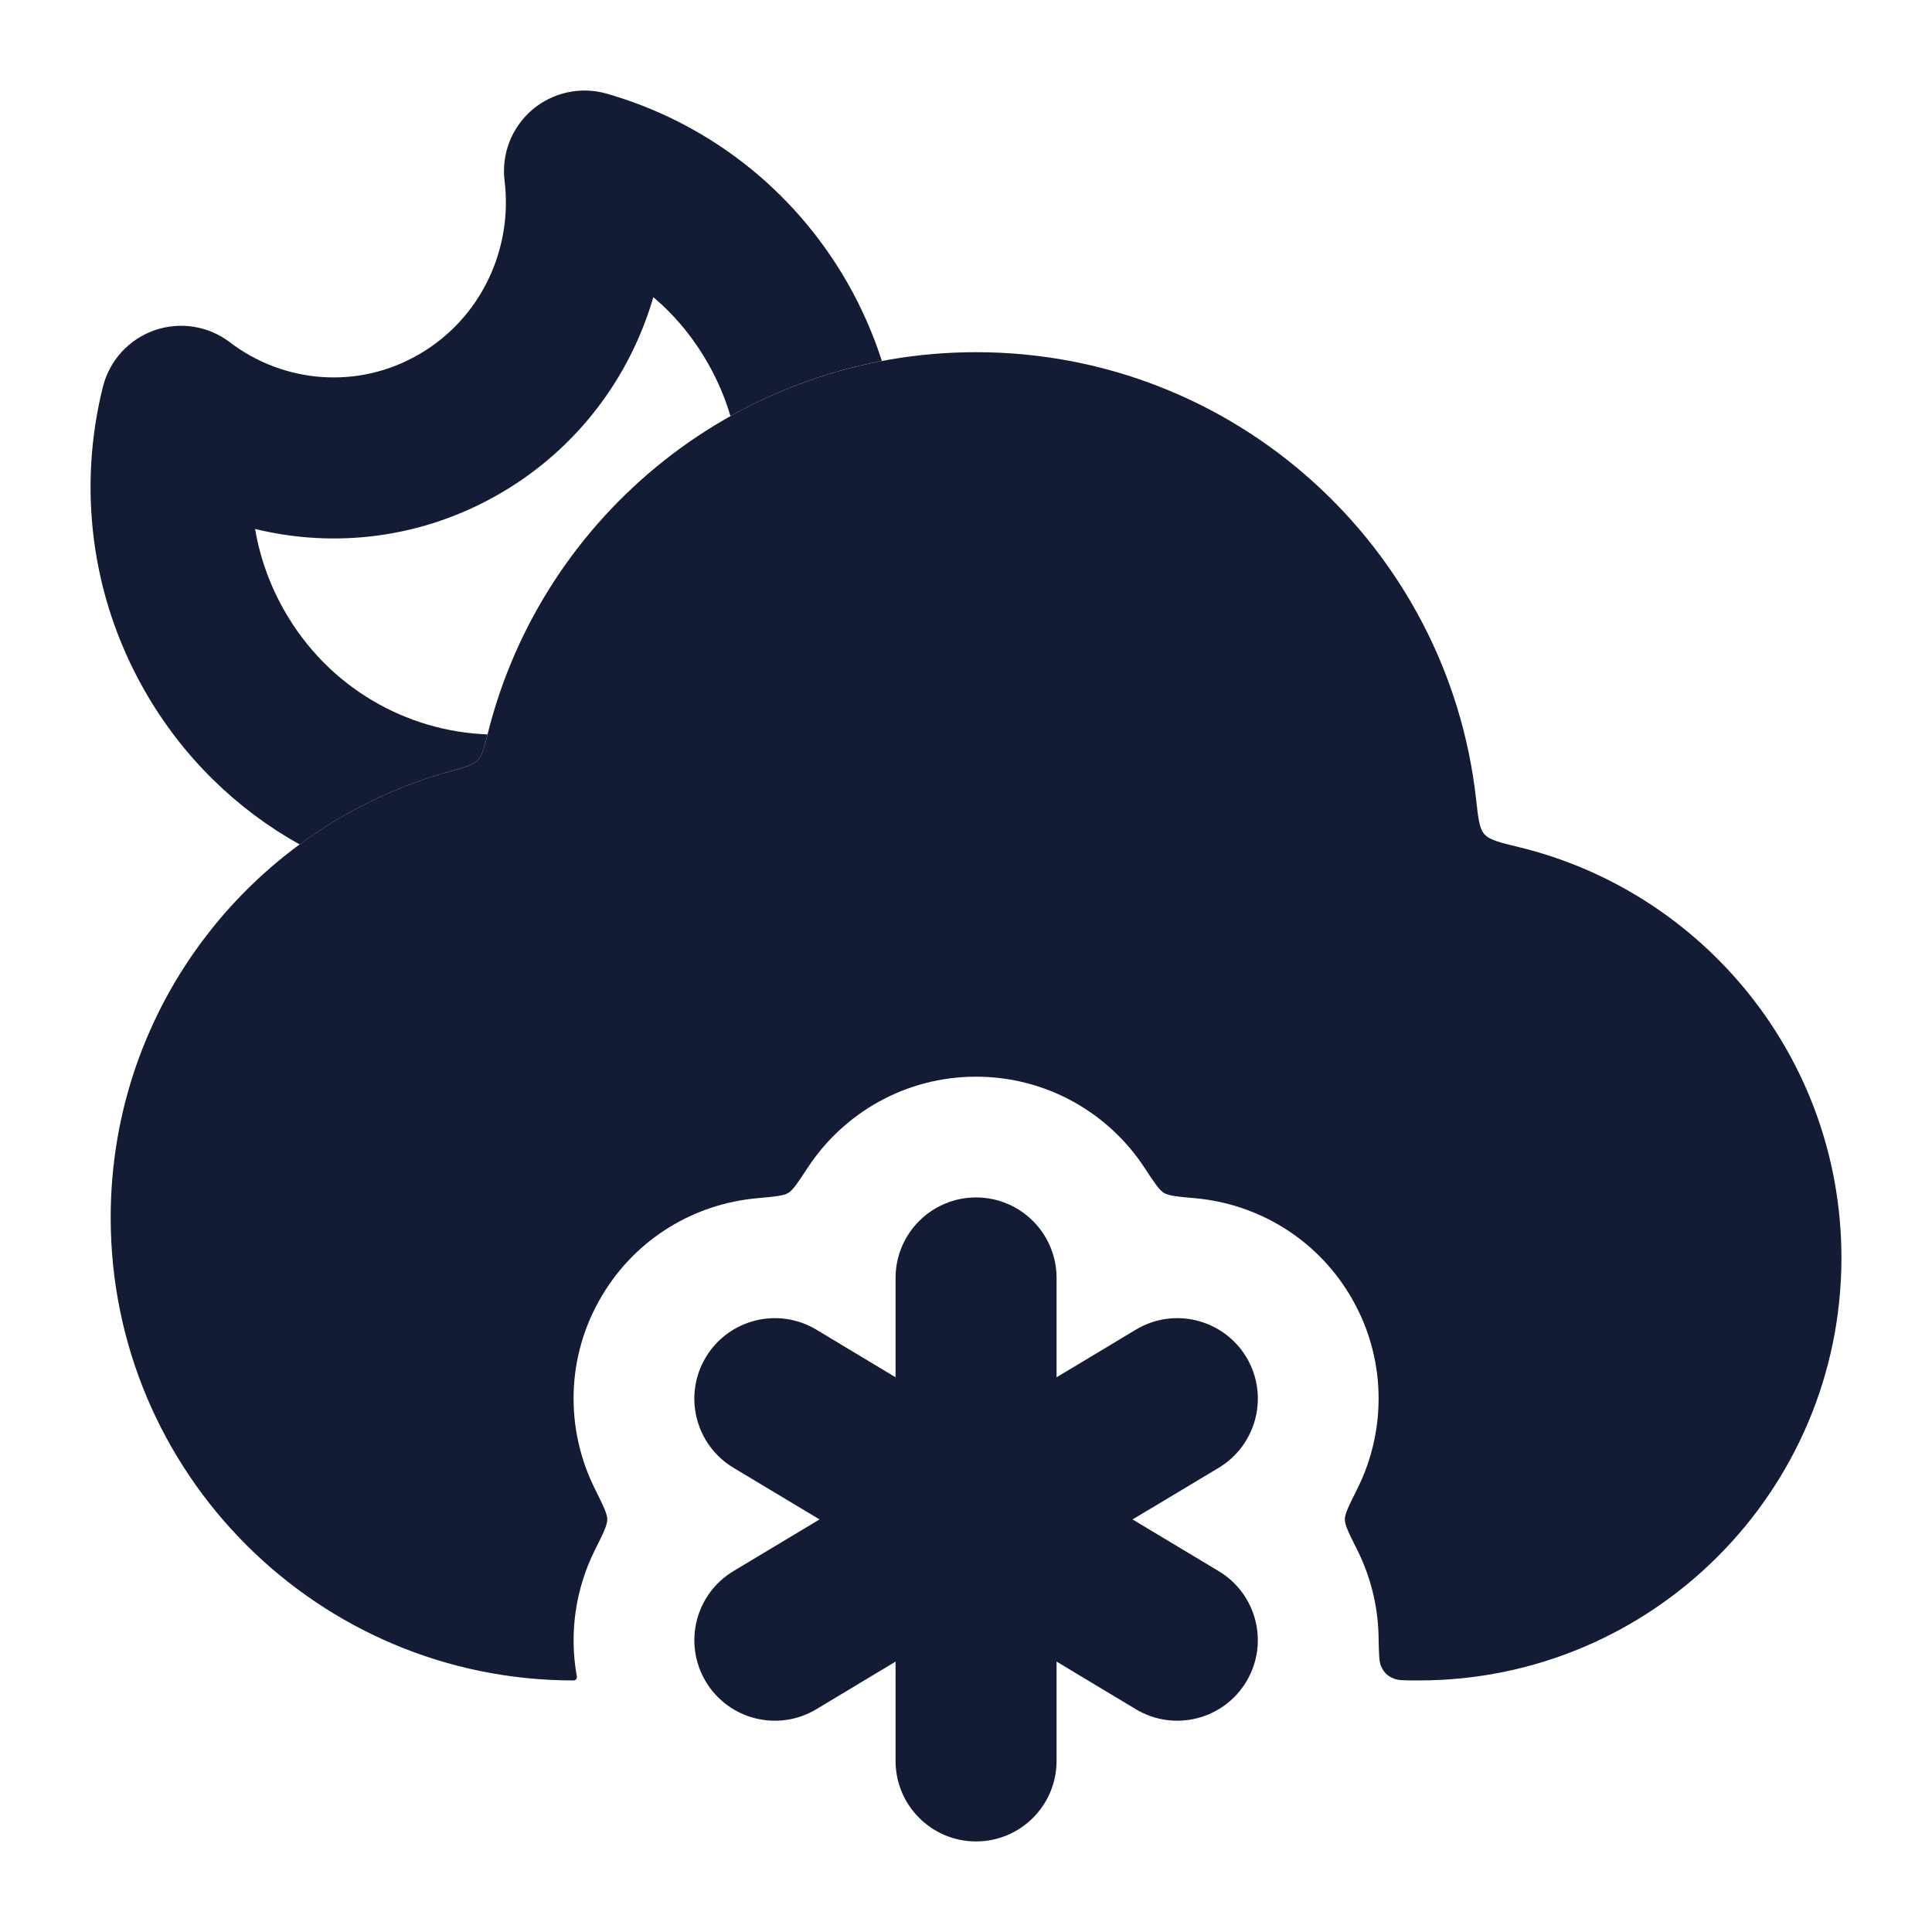 <svg width="24" height="24" viewBox="0 0 24 24" fill="none" xmlns="http://www.w3.org/2000/svg">
<path fill-rule="evenodd" clip-rule="evenodd" d="M12.125 14.875C12.677 14.875 13.125 15.323 13.125 15.875V17.109L14.111 16.517C14.584 16.233 15.198 16.387 15.483 16.86C15.767 17.334 15.613 17.948 15.14 18.233L14.069 18.875L15.139 19.517C15.613 19.802 15.767 20.416 15.482 20.89C15.198 21.363 14.584 21.517 14.111 21.233L13.125 20.641V21.875C13.125 22.427 12.677 22.875 12.125 22.875C11.573 22.875 11.125 22.427 11.125 21.875V20.641L10.14 21.233C9.666 21.517 9.052 21.363 8.768 20.89C8.484 20.416 8.637 19.802 9.111 19.517L10.181 18.875L9.111 18.233C8.637 17.948 8.484 17.334 8.768 16.86C9.052 16.387 9.666 16.233 10.14 16.517L11.125 17.109V15.875C11.125 15.323 11.573 14.875 12.125 14.875Z" fill="#141B34"/>
<path d="M6.064 9.093C6.015 9.289 5.99 9.387 5.934 9.445C5.877 9.503 5.779 9.53 5.583 9.584C3.156 10.258 1.375 12.483 1.375 15.125C1.375 18.301 3.949 20.875 7.125 20.875C7.151 20.875 7.17 20.851 7.166 20.826C7.068 20.29 7.149 19.738 7.389 19.257C7.493 19.05 7.544 18.946 7.544 18.875C7.544 18.804 7.492 18.701 7.389 18.493C7.021 17.754 7.025 16.849 7.482 16.089C7.908 15.377 8.633 14.955 9.401 14.885C9.622 14.865 9.733 14.855 9.792 14.819C9.851 14.784 9.912 14.691 10.034 14.505C10.481 13.824 11.251 13.375 12.125 13.375C13 13.375 13.77 13.824 14.217 14.505C14.339 14.691 14.4 14.784 14.459 14.819C14.518 14.855 14.629 14.865 14.85 14.885C15.617 14.955 16.342 15.377 16.769 16.089C17.225 16.849 17.23 17.754 16.862 18.493C16.758 18.701 16.706 18.804 16.706 18.875C16.706 18.946 16.758 19.05 16.862 19.257C17.028 19.59 17.118 19.957 17.125 20.329C17.129 20.536 17.131 20.639 17.154 20.693C17.19 20.776 17.233 20.819 17.317 20.853C17.372 20.875 17.456 20.875 17.625 20.875C20.524 20.875 22.875 18.524 22.875 15.625C22.875 13.153 21.167 11.081 18.867 10.523C18.624 10.464 18.502 10.434 18.44 10.363C18.377 10.292 18.363 10.17 18.336 9.924C17.988 6.802 15.34 4.375 12.125 4.375C9.202 4.375 6.748 6.382 6.064 9.093Z" fill="#141B34"/>
<path d="M3.535 7.59C3.349 7.265 3.228 6.92 3.169 6.571C4.167 6.815 5.257 6.687 6.218 6.127C7.177 5.568 7.828 4.681 8.116 3.691C8.379 3.914 8.608 4.187 8.79 4.506C8.913 4.72 9.007 4.943 9.074 5.169C9.651 4.846 10.284 4.611 10.955 4.484C10.848 4.152 10.706 3.827 10.527 3.513C9.845 2.322 8.754 1.511 7.535 1.163C7.212 1.071 6.865 1.147 6.61 1.365C6.356 1.583 6.227 1.914 6.268 2.247C6.372 3.094 5.976 3.953 5.21 4.399C4.447 4.845 3.522 4.76 2.856 4.252C2.589 4.048 2.237 3.992 1.919 4.103C1.602 4.214 1.361 4.477 1.279 4.803C0.97 6.036 1.117 7.391 1.798 8.582C2.273 9.413 2.946 10.057 3.722 10.49C4.275 10.083 4.904 9.773 5.583 9.584C5.779 9.53 5.877 9.503 5.934 9.445C5.987 9.39 6.012 9.299 6.057 9.123C5.049 9.086 4.079 8.542 3.535 7.59Z" fill="#141B34"/>
</svg>
